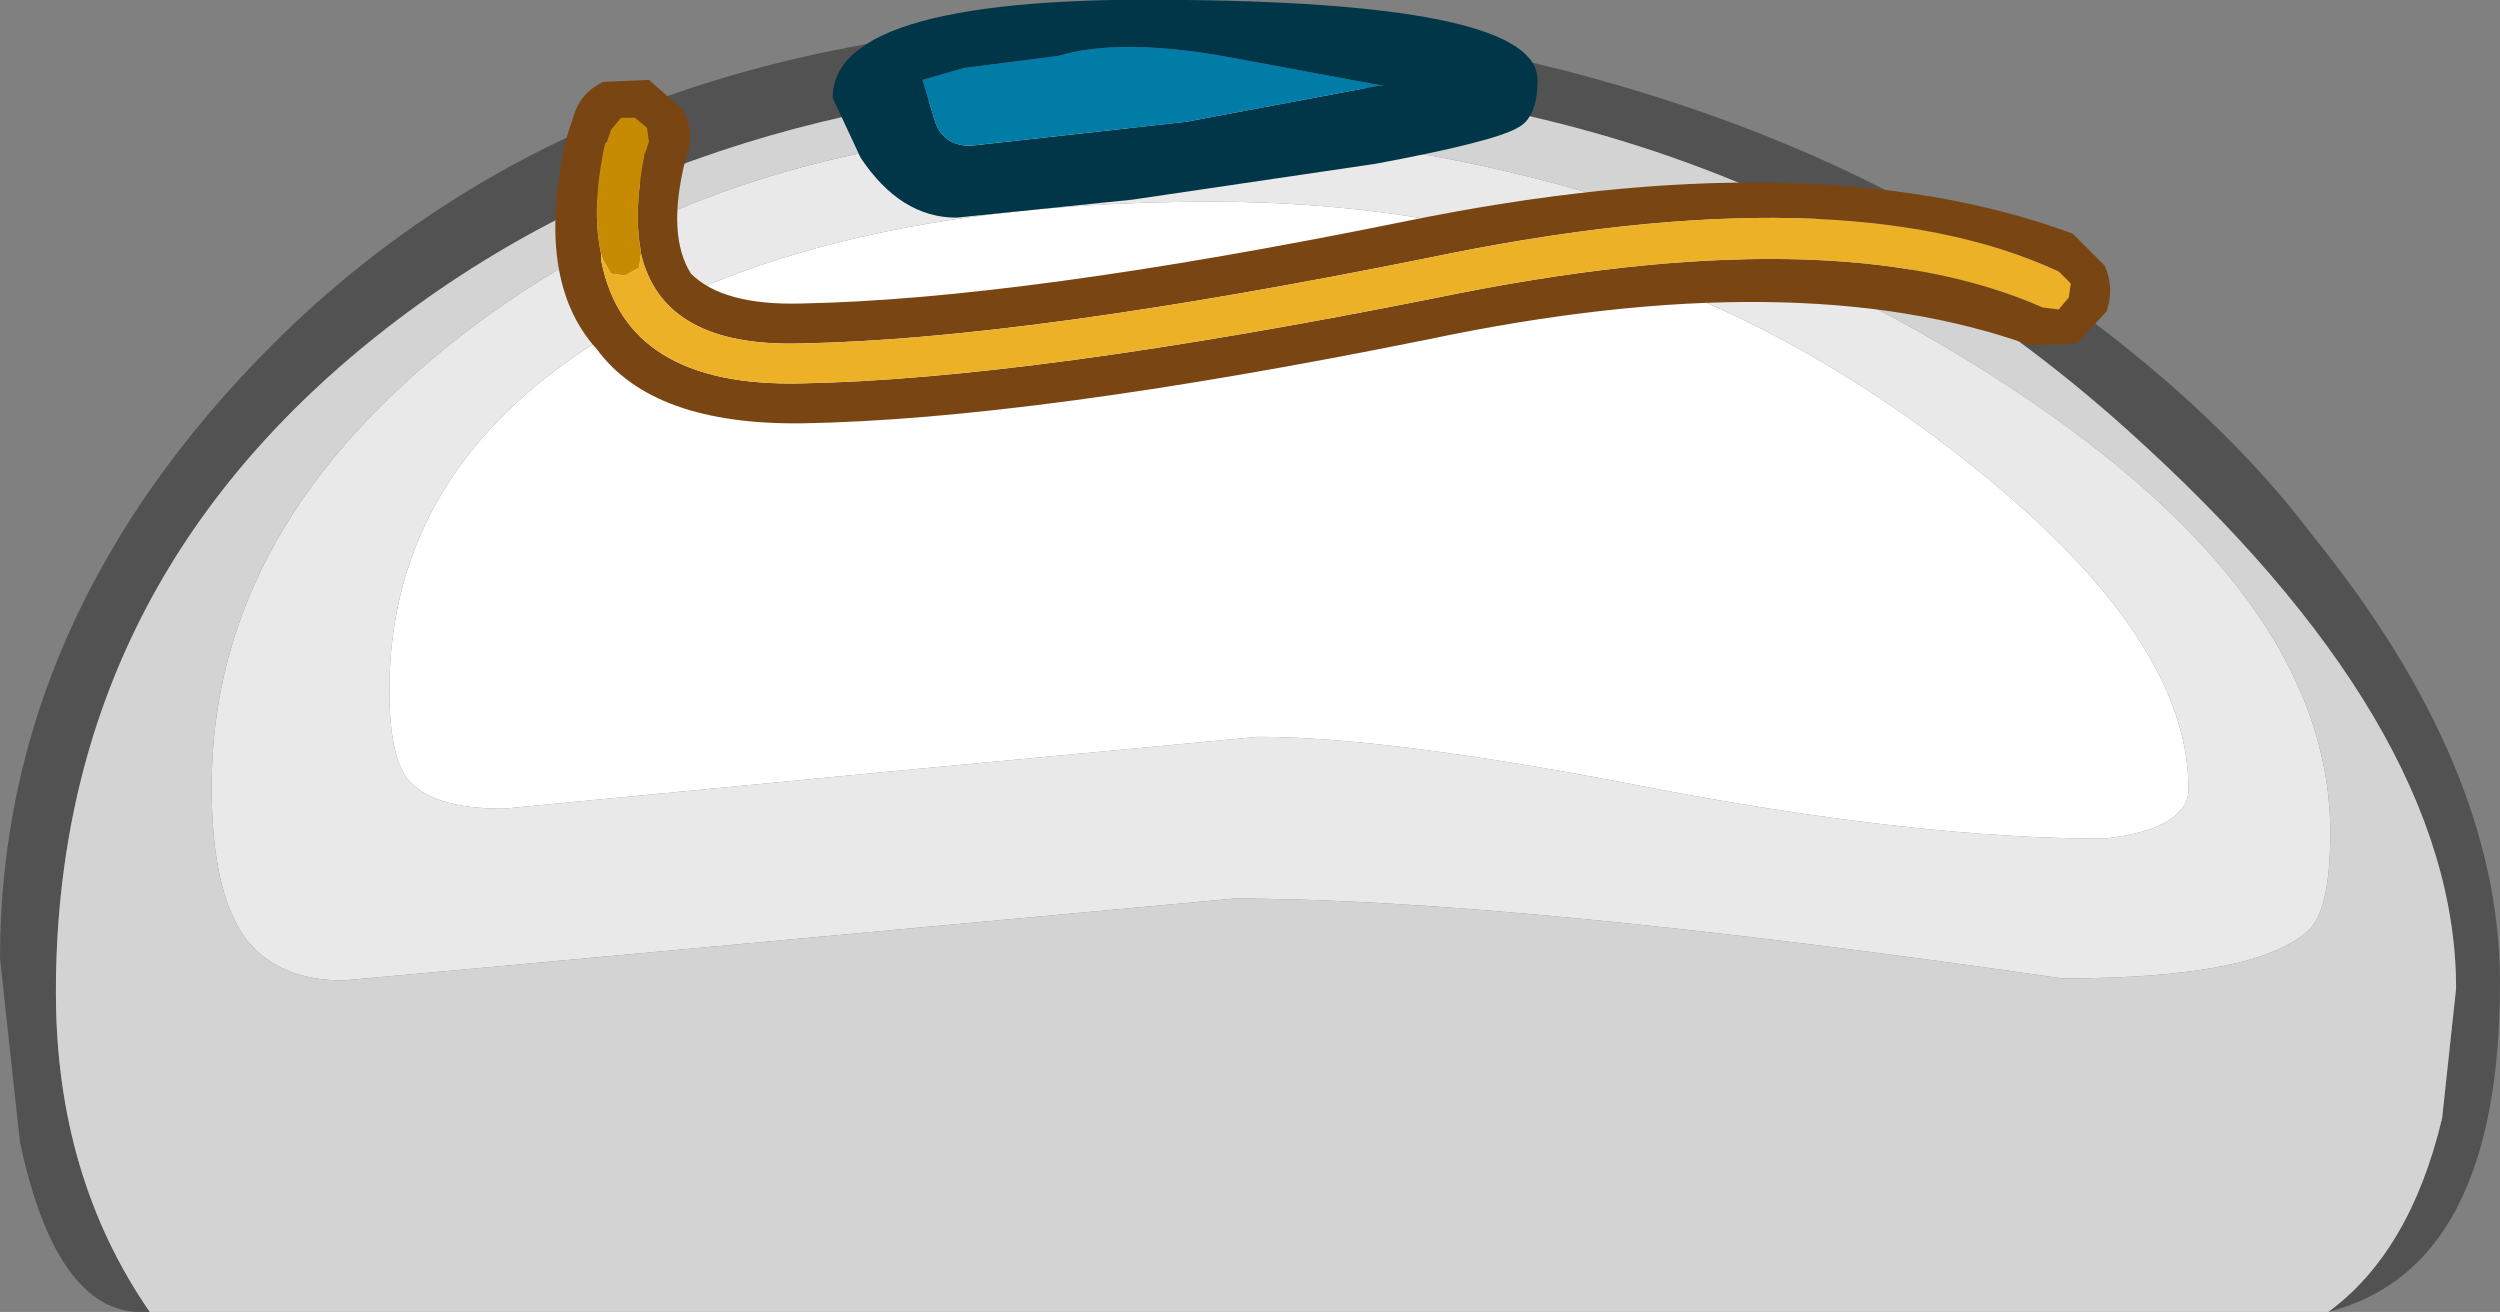 <?xml version="1.0" encoding="UTF-8" standalone="no"?>
<svg xmlns:ffdec="https://www.free-decompiler.com/flash" xmlns:xlink="http://www.w3.org/1999/xlink" ffdec:objectType="shape" height="32.85px" width="62.6px" xmlns="http://www.w3.org/2000/svg">
  <rect width="100%" height="100%" fill="#808080" stroke="none"/>
  <g transform="matrix(1.0, 0.0, 0.0, 1.0, 3.4, 5.75)">
    <path d="M49.3 15.25 Q44.65 15.25 38.05 14.0 31.45 12.7 28.1 12.7 L18.55 13.6 9.2 14.5 Q7.4 14.5 6.8 13.75 6.35 13.15 6.35 11.55 6.35 5.95 11.8 2.65 17.35 -0.7 26.95 -0.7 36.9 -0.7 44.65 4.9 51.4 9.8 51.4 14.0 51.4 15.0 49.3 15.25" fill="#ffffff" fill-rule="evenodd" stroke="none"/>
    <path d="M0.35 27.1 Q-1.95 27.3 -2.9 22.85 L-3.4 18.25 Q-3.4 9.7 3.45 2.85 11.55 -5.2 25.0 -5.2 L34.25 -4.35 Q41.85 -2.65 47.25 1.05 51.9 4.2 54.5 7.65 59.2 13.45 59.2 18.85 59.2 26.0 54.9 27.1 56.95 25.6 57.75 22.25 L58.1 19.0 Q58.1 12.4 49.85 5.0 40.1 -3.75 26.55 -3.75 14.1 -3.75 6.05 2.65 -2.0 9.05 -2.0 19.1 -2.0 23.7 0.35 27.1" fill="#525252" fill-rule="evenodd" stroke="none"/>
    <path d="M54.4 17.55 Q53.1 18.75 48.25 18.75 34.4 16.75 27.5 16.75 L9.05 18.45 5.2 18.8 Q3.55 18.8 2.75 17.75 1.9 16.6 1.9 13.95 1.9 7.4 8.35 2.5 15.0 -2.55 24.55 -2.55 36.25 -2.55 45.75 3.2 54.95 8.8 54.95 15.1 54.95 17.05 54.4 17.55 M49.3 15.25 Q51.4 15.0 51.4 14.0 51.4 9.8 44.65 4.9 36.9 -0.7 26.95 -0.7 17.35 -0.7 11.8 2.65 6.35 5.95 6.35 11.55 6.35 13.15 6.8 13.75 7.4 14.5 9.2 14.5 L18.55 13.6 28.1 12.7 Q31.45 12.7 38.05 14.0 44.65 15.25 49.3 15.25" fill="#e9e9e9" fill-rule="evenodd" stroke="none"/>
    <path d="M0.35 27.1 Q-2.0 23.7 -2.0 19.1 -2.0 9.05 6.05 2.65 14.1 -3.75 26.55 -3.75 40.1 -3.75 49.85 5.0 58.1 12.4 58.1 19.0 L57.75 22.25 Q56.95 25.6 54.9 27.1 L0.35 27.1 M54.4 17.55 Q54.95 17.05 54.95 15.1 54.95 8.8 45.75 3.2 36.25 -2.55 24.55 -2.55 15.0 -2.55 8.35 2.5 1.9 7.4 1.9 13.95 1.9 16.6 2.75 17.75 3.55 18.8 5.2 18.8 L9.05 18.45 27.5 16.75 Q34.4 16.75 48.25 18.75 53.1 18.75 54.4 17.55" fill="#d3d3d3" fill-rule="evenodd" stroke="none"/>
    <path d="M32.35 2.75 Q22.45 4.75 16.7 4.85 12.95 4.9 11.55 3.0 9.95 1.25 10.8 -2.35 L10.85 -2.5 10.95 -2.8 Q11.1 -3.4 11.7 -3.7 L12.85 -3.75 13.7 -3.0 Q14.0 -2.45 13.8 -1.85 L13.75 -1.7 Q13.3 0.15 13.9 1.1 14.7 1.9 16.65 1.85 22.15 1.75 31.75 -0.2 42.0 -2.3 48.5 0.1 L49.3 0.9 Q49.55 1.45 49.35 2.05 L48.6 2.85 47.45 2.9 Q41.6 0.8 32.35 2.75 M12.65 0.6 L12.65 0.55 Q12.45 -0.45 12.75 -1.95 L12.75 -1.9 12.85 -2.2 12.8 -2.55 12.5 -2.8 12.15 -2.8 11.9 -2.5 11.8 -2.2 11.75 -2.15 Q11.4 -0.55 11.65 0.6 L11.65 0.75 Q12.25 3.95 16.65 3.85 22.35 3.75 32.6 1.7 42.55 -0.35 47.75 1.95 L48.15 2.0 48.4 1.7 48.45 1.35 48.15 1.05 Q42.75 -1.45 32.4 0.7 22.25 2.75 16.65 2.85 13.2 2.95 12.65 0.6" fill="#794613" fill-rule="evenodd" stroke="none"/>
    <path d="M11.65 0.6 Q11.4 -0.55 11.75 -2.15 L11.8 -2.2 11.9 -2.5 12.15 -2.8 12.5 -2.8 12.8 -2.55 12.85 -2.2 12.75 -1.9 12.75 -1.95 Q12.45 -0.45 12.65 0.55 L12.65 0.6 12.6 0.95 12.25 1.15 11.9 1.1 11.7 0.75 11.65 0.6" fill="#c68b03" fill-rule="evenodd" stroke="none"/>
    <path d="M11.65 0.6 L11.7 0.75 11.9 1.1 12.25 1.15 12.6 0.95 12.65 0.6 Q13.2 2.95 16.65 2.85 22.25 2.75 32.4 0.7 42.75 -1.45 48.15 1.05 L48.45 1.35 48.4 1.7 48.15 2.0 47.75 1.95 Q42.55 -0.35 32.6 1.7 22.35 3.75 16.65 3.85 12.25 3.95 11.65 0.75 L11.65 0.6" fill="#edb127" fill-rule="evenodd" stroke="none"/>
    <path d="M23.1 -4.35 L20.75 -4.05 19.7 -3.75 20.0 -2.75 Q20.2 -2.1 20.9 -2.1 L26.3 -2.7 31.1 -3.6 31.25 -3.6 27.2 -4.35 Q24.6 -4.8 23.1 -4.35 M35.1 -3.75 Q35.1 -2.8 34.6 -2.55 34.0 -2.2 31.05 -1.65 L24.95 -0.75 20.55 -0.3 Q19.15 -0.3 18.15 -1.8 L17.45 -3.3 Q17.45 -5.9 26.3 -5.75 35.1 -5.65 35.1 -3.75" fill="#003648" fill-rule="evenodd" stroke="none"/>
    <path d="M23.1 -4.35 Q24.6 -4.8 27.2 -4.35 L31.25 -3.6 31.1 -3.6 26.3 -2.7 20.9 -2.1 Q20.2 -2.1 20.0 -2.75 L19.7 -3.75 20.75 -4.05 23.1 -4.35" fill="#007ca6" fill-rule="evenodd" stroke="none"/>
  </g>
</svg>
